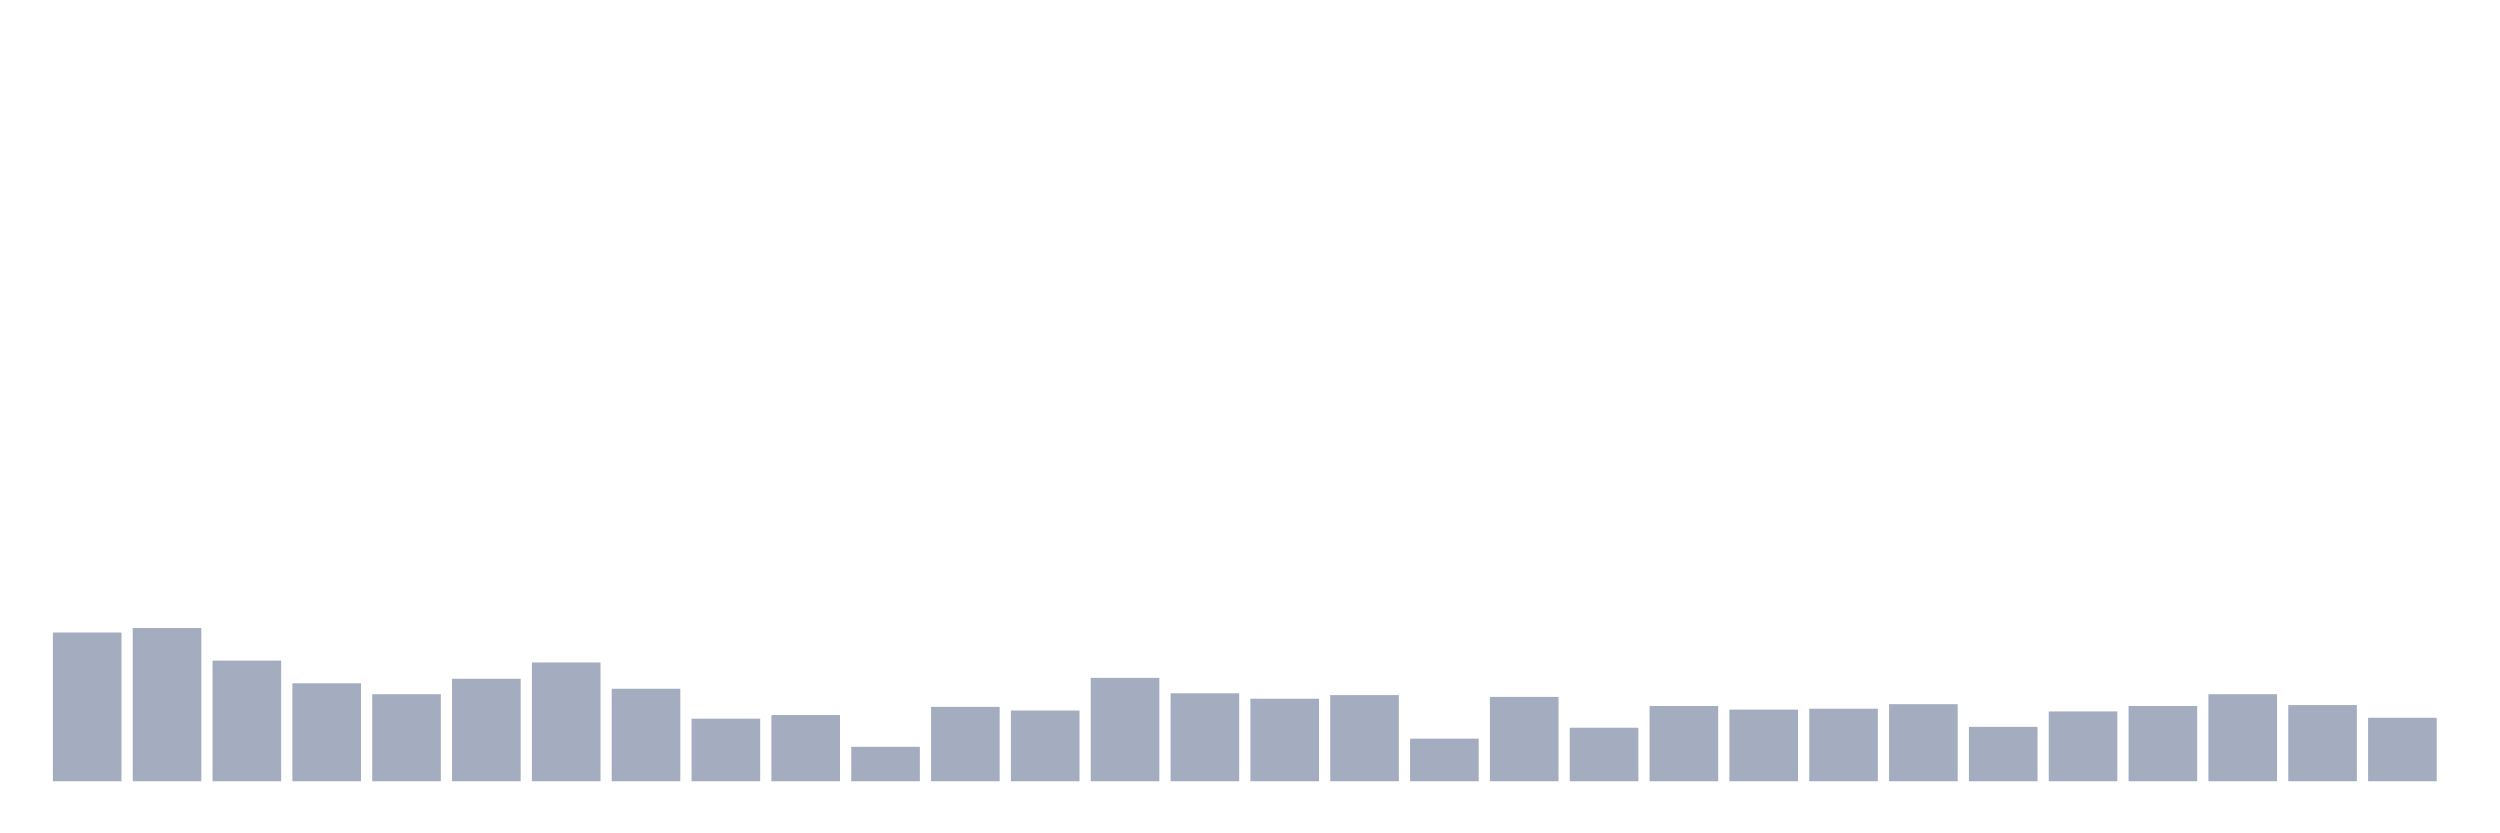 <svg xmlns="http://www.w3.org/2000/svg" viewBox="0 0 480 160"><g transform="translate(10,10)"><rect class="bar" x="0.153" width="13.175" y="111.443" height="28.557" fill="rgb(164,173,192)"></rect><rect class="bar" x="15.482" width="13.175" y="110.572" height="29.428" fill="rgb(164,173,192)"></rect><rect class="bar" x="30.81" width="13.175" y="116.841" height="23.159" fill="rgb(164,173,192)"></rect><rect class="bar" x="46.138" width="13.175" y="121.194" height="18.806" fill="rgb(164,173,192)"></rect><rect class="bar" x="61.466" width="13.175" y="123.284" height="16.716" fill="rgb(164,173,192)"></rect><rect class="bar" x="76.794" width="13.175" y="120.323" height="19.677" fill="rgb(164,173,192)"></rect><rect class="bar" x="92.123" width="13.175" y="117.189" height="22.811" fill="rgb(164,173,192)"></rect><rect class="bar" x="107.451" width="13.175" y="122.239" height="17.761" fill="rgb(164,173,192)"></rect><rect class="bar" x="122.779" width="13.175" y="127.985" height="12.015" fill="rgb(164,173,192)"></rect><rect class="bar" x="138.107" width="13.175" y="127.289" height="12.711" fill="rgb(164,173,192)"></rect><rect class="bar" x="153.436" width="13.175" y="133.383" height="6.617" fill="rgb(164,173,192)"></rect><rect class="bar" x="168.764" width="13.175" y="125.721" height="14.279" fill="rgb(164,173,192)"></rect><rect class="bar" x="184.092" width="13.175" y="126.418" height="13.582" fill="rgb(164,173,192)"></rect><rect class="bar" x="199.42" width="13.175" y="120.149" height="19.851" fill="rgb(164,173,192)"></rect><rect class="bar" x="214.748" width="13.175" y="123.109" height="16.891" fill="rgb(164,173,192)"></rect><rect class="bar" x="230.077" width="13.175" y="124.154" height="15.846" fill="rgb(164,173,192)"></rect><rect class="bar" x="245.405" width="13.175" y="123.458" height="16.542" fill="rgb(164,173,192)"></rect><rect class="bar" x="260.733" width="13.175" y="131.816" height="8.184" fill="rgb(164,173,192)"></rect><rect class="bar" x="276.061" width="13.175" y="123.806" height="16.194" fill="rgb(164,173,192)"></rect><rect class="bar" x="291.39" width="13.175" y="129.726" height="10.274" fill="rgb(164,173,192)"></rect><rect class="bar" x="306.718" width="13.175" y="125.547" height="14.453" fill="rgb(164,173,192)"></rect><rect class="bar" x="322.046" width="13.175" y="126.244" height="13.756" fill="rgb(164,173,192)"></rect><rect class="bar" x="337.374" width="13.175" y="126.07" height="13.93" fill="rgb(164,173,192)"></rect><rect class="bar" x="352.702" width="13.175" y="125.199" height="14.801" fill="rgb(164,173,192)"></rect><rect class="bar" x="368.031" width="13.175" y="129.552" height="10.448" fill="rgb(164,173,192)"></rect><rect class="bar" x="383.359" width="13.175" y="126.592" height="13.408" fill="rgb(164,173,192)"></rect><rect class="bar" x="398.687" width="13.175" y="125.547" height="14.453" fill="rgb(164,173,192)"></rect><rect class="bar" x="414.015" width="13.175" y="123.284" height="16.716" fill="rgb(164,173,192)"></rect><rect class="bar" x="429.344" width="13.175" y="125.373" height="14.627" fill="rgb(164,173,192)"></rect><rect class="bar" x="444.672" width="13.175" y="127.811" height="12.189" fill="rgb(164,173,192)"></rect></g></svg>